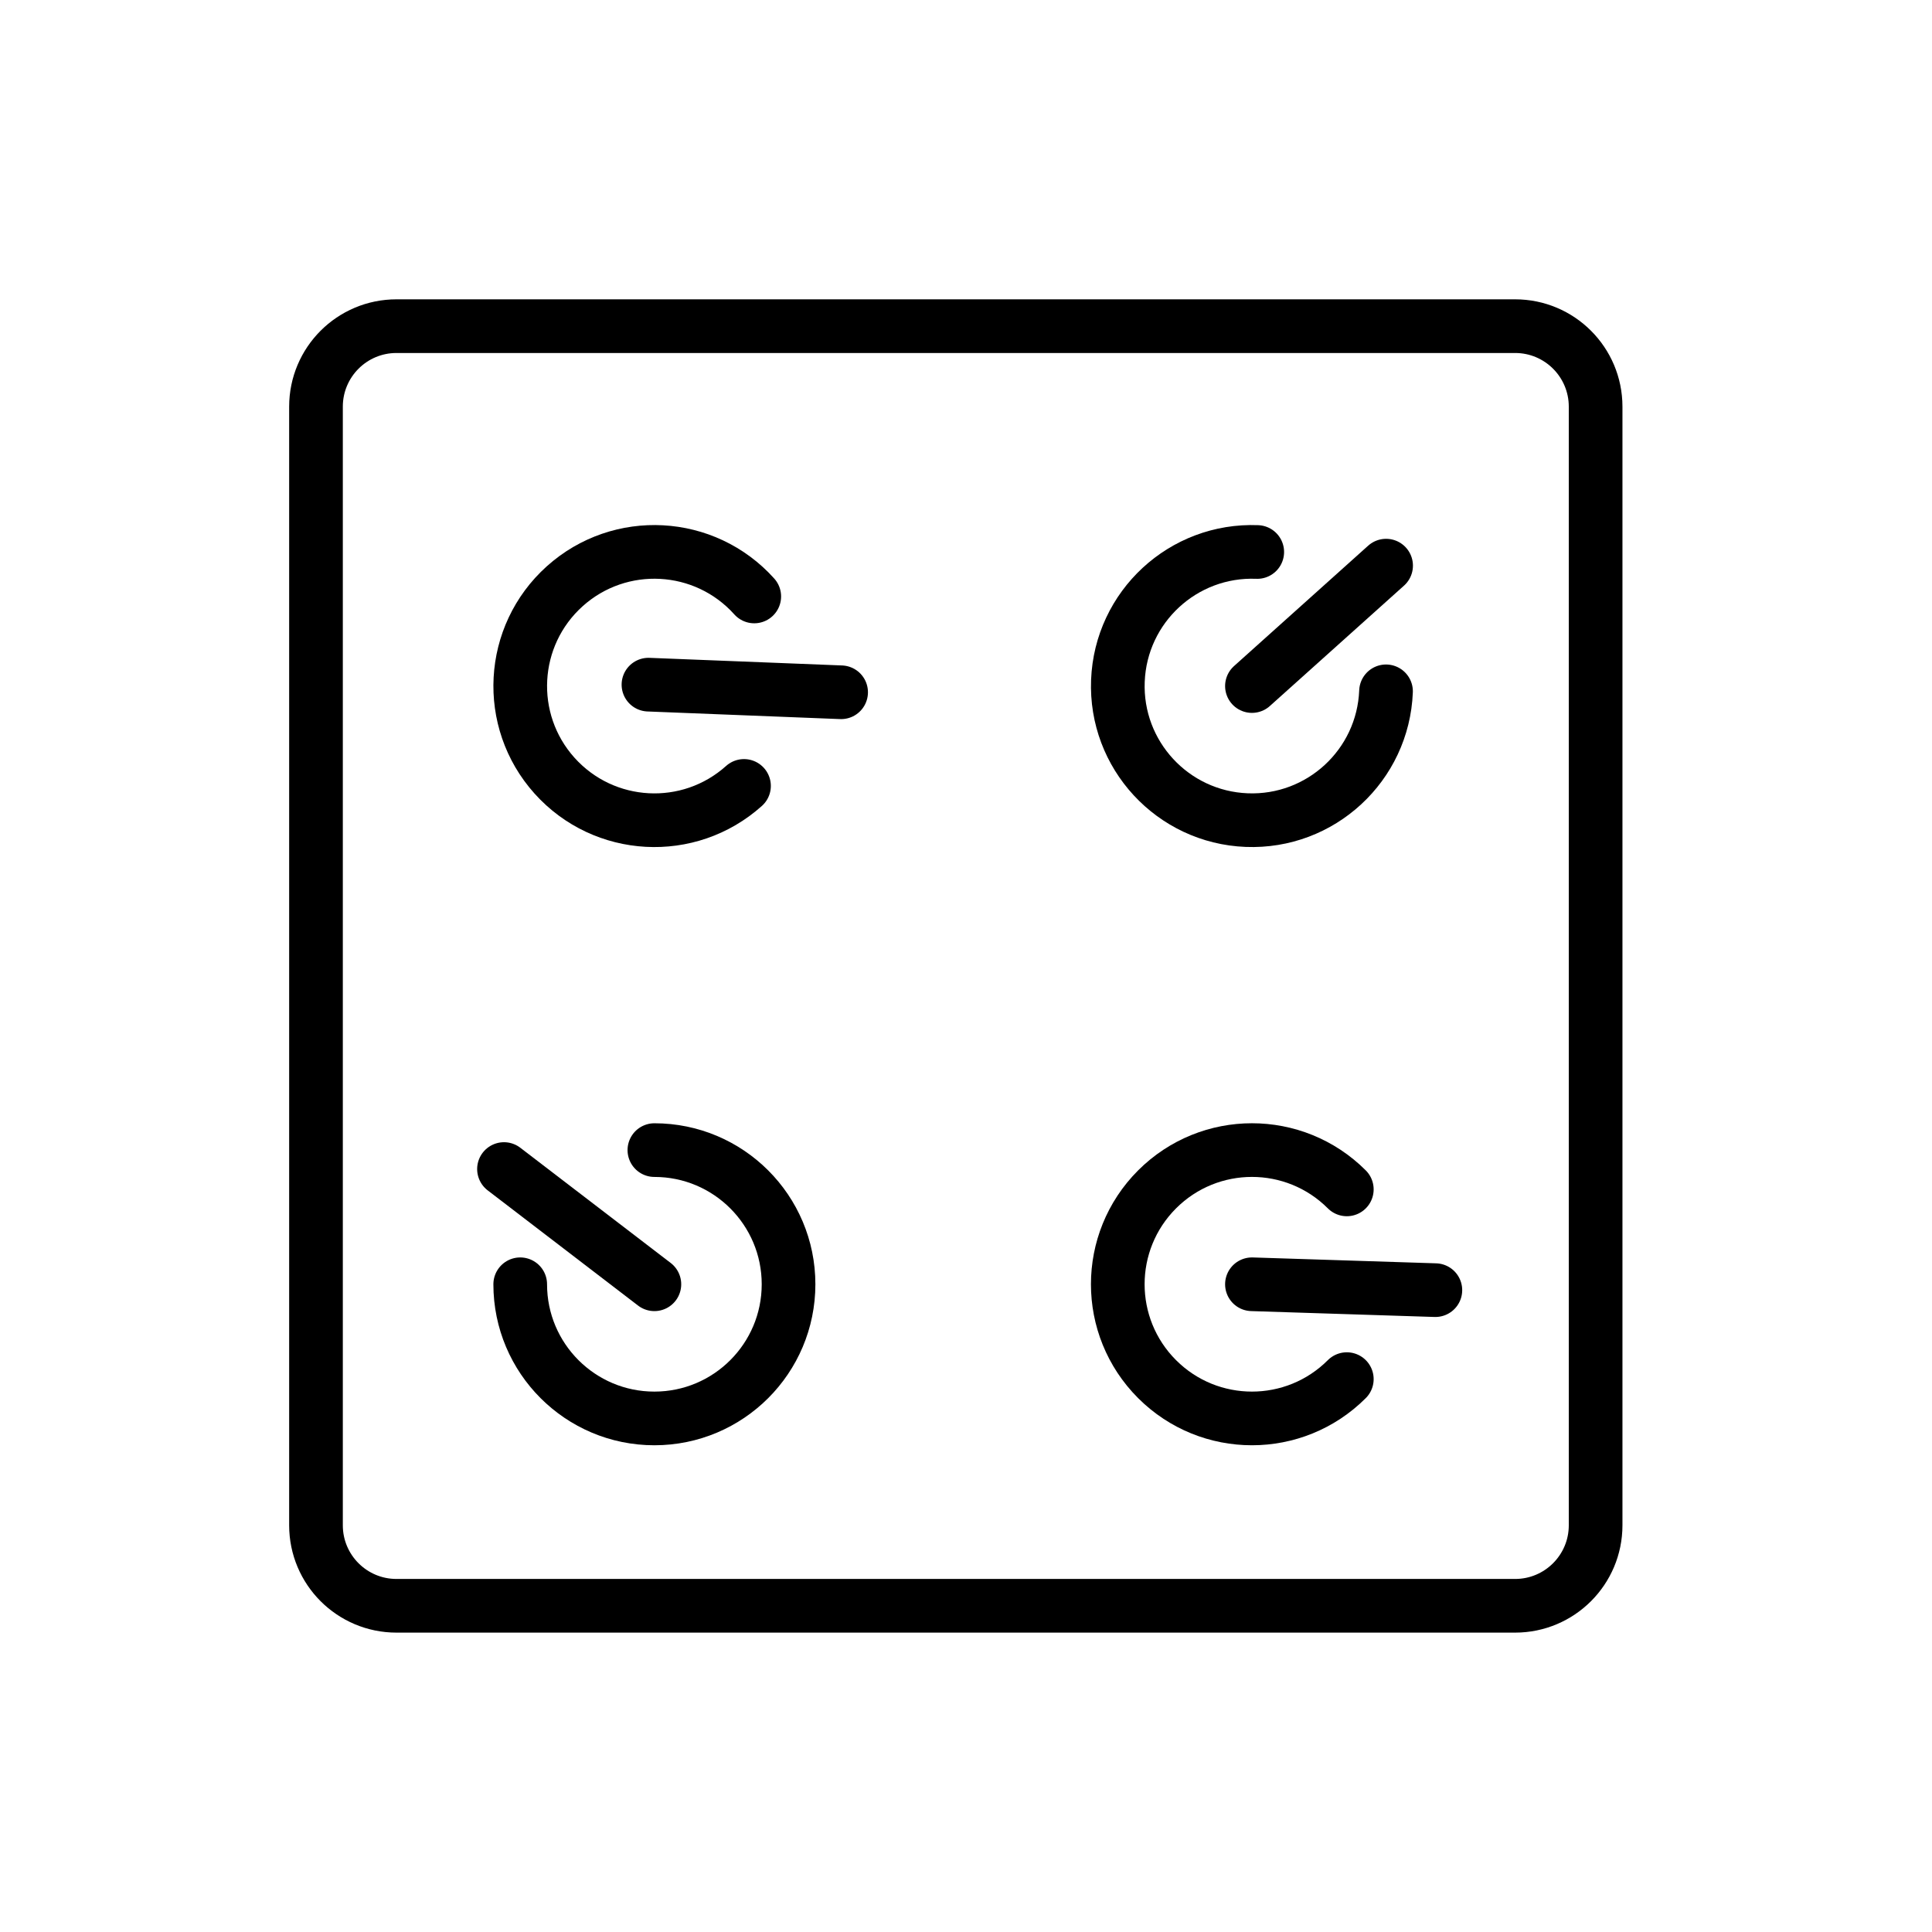 <svg xmlns="http://www.w3.org/2000/svg" id="emoji" viewBox="0 0 72 72"><g id="line"><path fill="none" stroke="#000" stroke-linecap="round" stroke-linejoin="round" stroke-miterlimit="10" stroke-width="2" d="M56.464,59.843h-41.688c-1.657,0-3-1.343-3-3v-41.688c0-1.657,1.343-3,3-3h41.688c1.657,0,3,1.343,3,3v41.688 C59.464,58.5,58.12,59.843,56.464,59.843z"/><path fill="none" stroke="#000" stroke-linecap="round" stroke-linejoin="round" stroke-miterlimit="10" stroke-width="2" d="M51.653,25.764c-0.109,2.759-2.434,4.908-5.193,4.799c-2.759-0.109-4.908-2.434-4.799-5.193 c0.109-2.759,2.434-4.908,5.193-4.799"/><path fill="none" stroke="#000" stroke-linecap="round" stroke-linejoin="round" stroke-miterlimit="10" stroke-width="2" d="M27.727,29.289c-2.055,1.844-5.216,1.673-7.061-0.382c-1.844-2.055-1.673-5.216,0.382-7.061 c2.055-1.844,5.216-1.673,7.061,0.382"/><path fill="none" stroke="#000" stroke-linecap="round" stroke-linejoin="round" stroke-miterlimit="10" stroke-width="2" d="M50.192,51.396c-1.953,1.953-5.118,1.953-7.071,0c-1.953-1.953-1.953-5.118,0-7.071c1.953-1.953,5.118-1.953,7.071,0"/><path fill="none" stroke="#000" stroke-linecap="round" stroke-linejoin="round" stroke-miterlimit="10" stroke-width="2" d="M24.387,42.861c2.761,0,5,2.239,5,5c0,2.761-2.239,5-5,5c-2.761,0-5-2.239-5-5"/><line x1="24.387" x2="18.782" y1="47.861" y2="43.567" fill="none" stroke="#000" stroke-linecap="round" stroke-linejoin="round" stroke-miterlimit="10" stroke-width="2"/><line x1="53.492" x2="46.656" y1="48.08" y2="47.861" fill="none" stroke="#000" stroke-linecap="round" stroke-linejoin="round" stroke-miterlimit="10" stroke-width="2"/><line x1="31.346" x2="24.166" y1="25.799" y2="25.515" fill="none" stroke="#000" stroke-linecap="round" stroke-linejoin="round" stroke-miterlimit="10" stroke-width="2"/><line x1="51.656" x2="46.656" y1="21.08" y2="25.567" fill="none" stroke="#000" stroke-linecap="round" stroke-linejoin="round" stroke-miterlimit="10" stroke-width="2"/></g></svg>